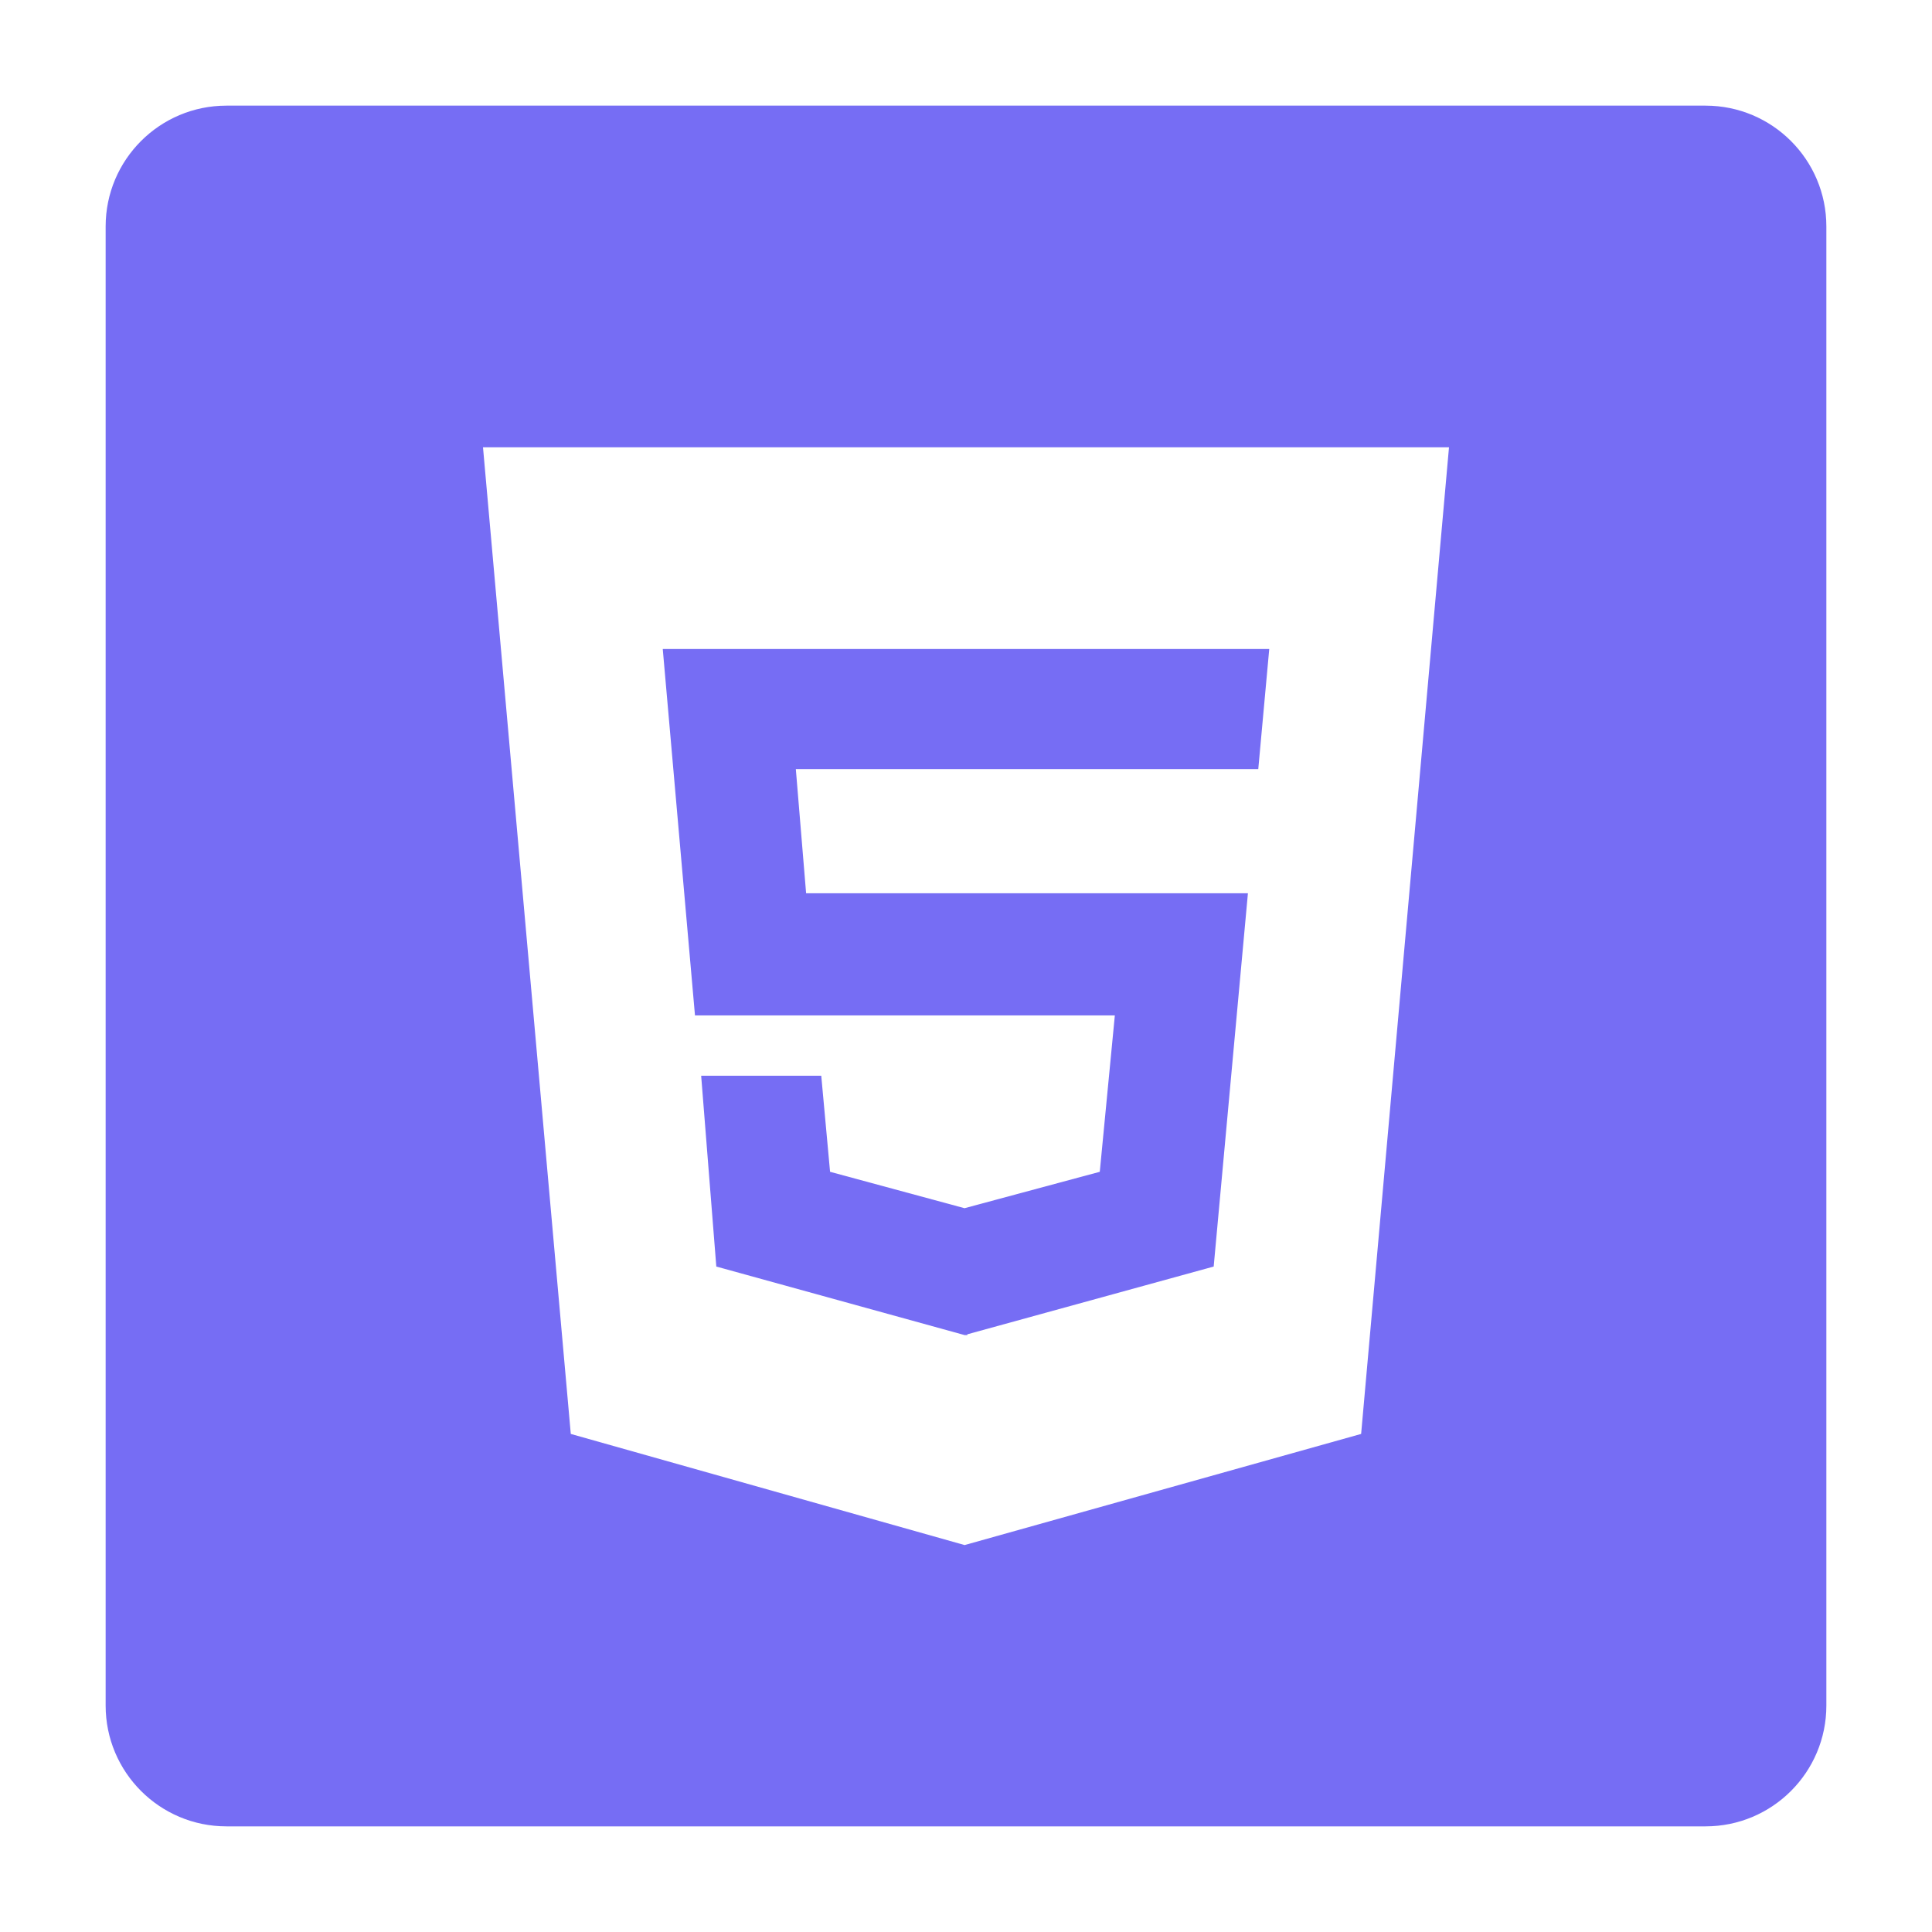 <svg xmlns="http://www.w3.org/2000/svg" width="25" height="25"><path d="M22.07 1.367H2.93c-.863 0-1.563.7-1.563 1.563v19.14c0 .863.7 1.563 1.563 1.563h19.14c.863 0 1.563-.7 1.563-1.563V2.93c0-.863-.7-1.563-1.563-1.563zm-4.457 17.188l-5.131 1.438-5.096-1.438L6.25 5.788h12.5l-1.137 12.767z" fill="#766df4"/><path d="M.504 0h23.992c.28 0 .504.225.504.504v23.992c0 .28-.225.504-.504.504H.504A.503.503 0 010 24.496V.504C0 .224.225 0 .504 0z" fill="none"/><path fill="#766df4" d="M10.298 9.952h5.984l.142-1.554H8.576l.417 4.741h5.433l-.195 2.024-1.75.471-1.74-.471-.114-1.243H9.073l.196 2.469 3.213.887h.035v-.01l3.188-.877.443-4.83h-5.717z"/></svg>